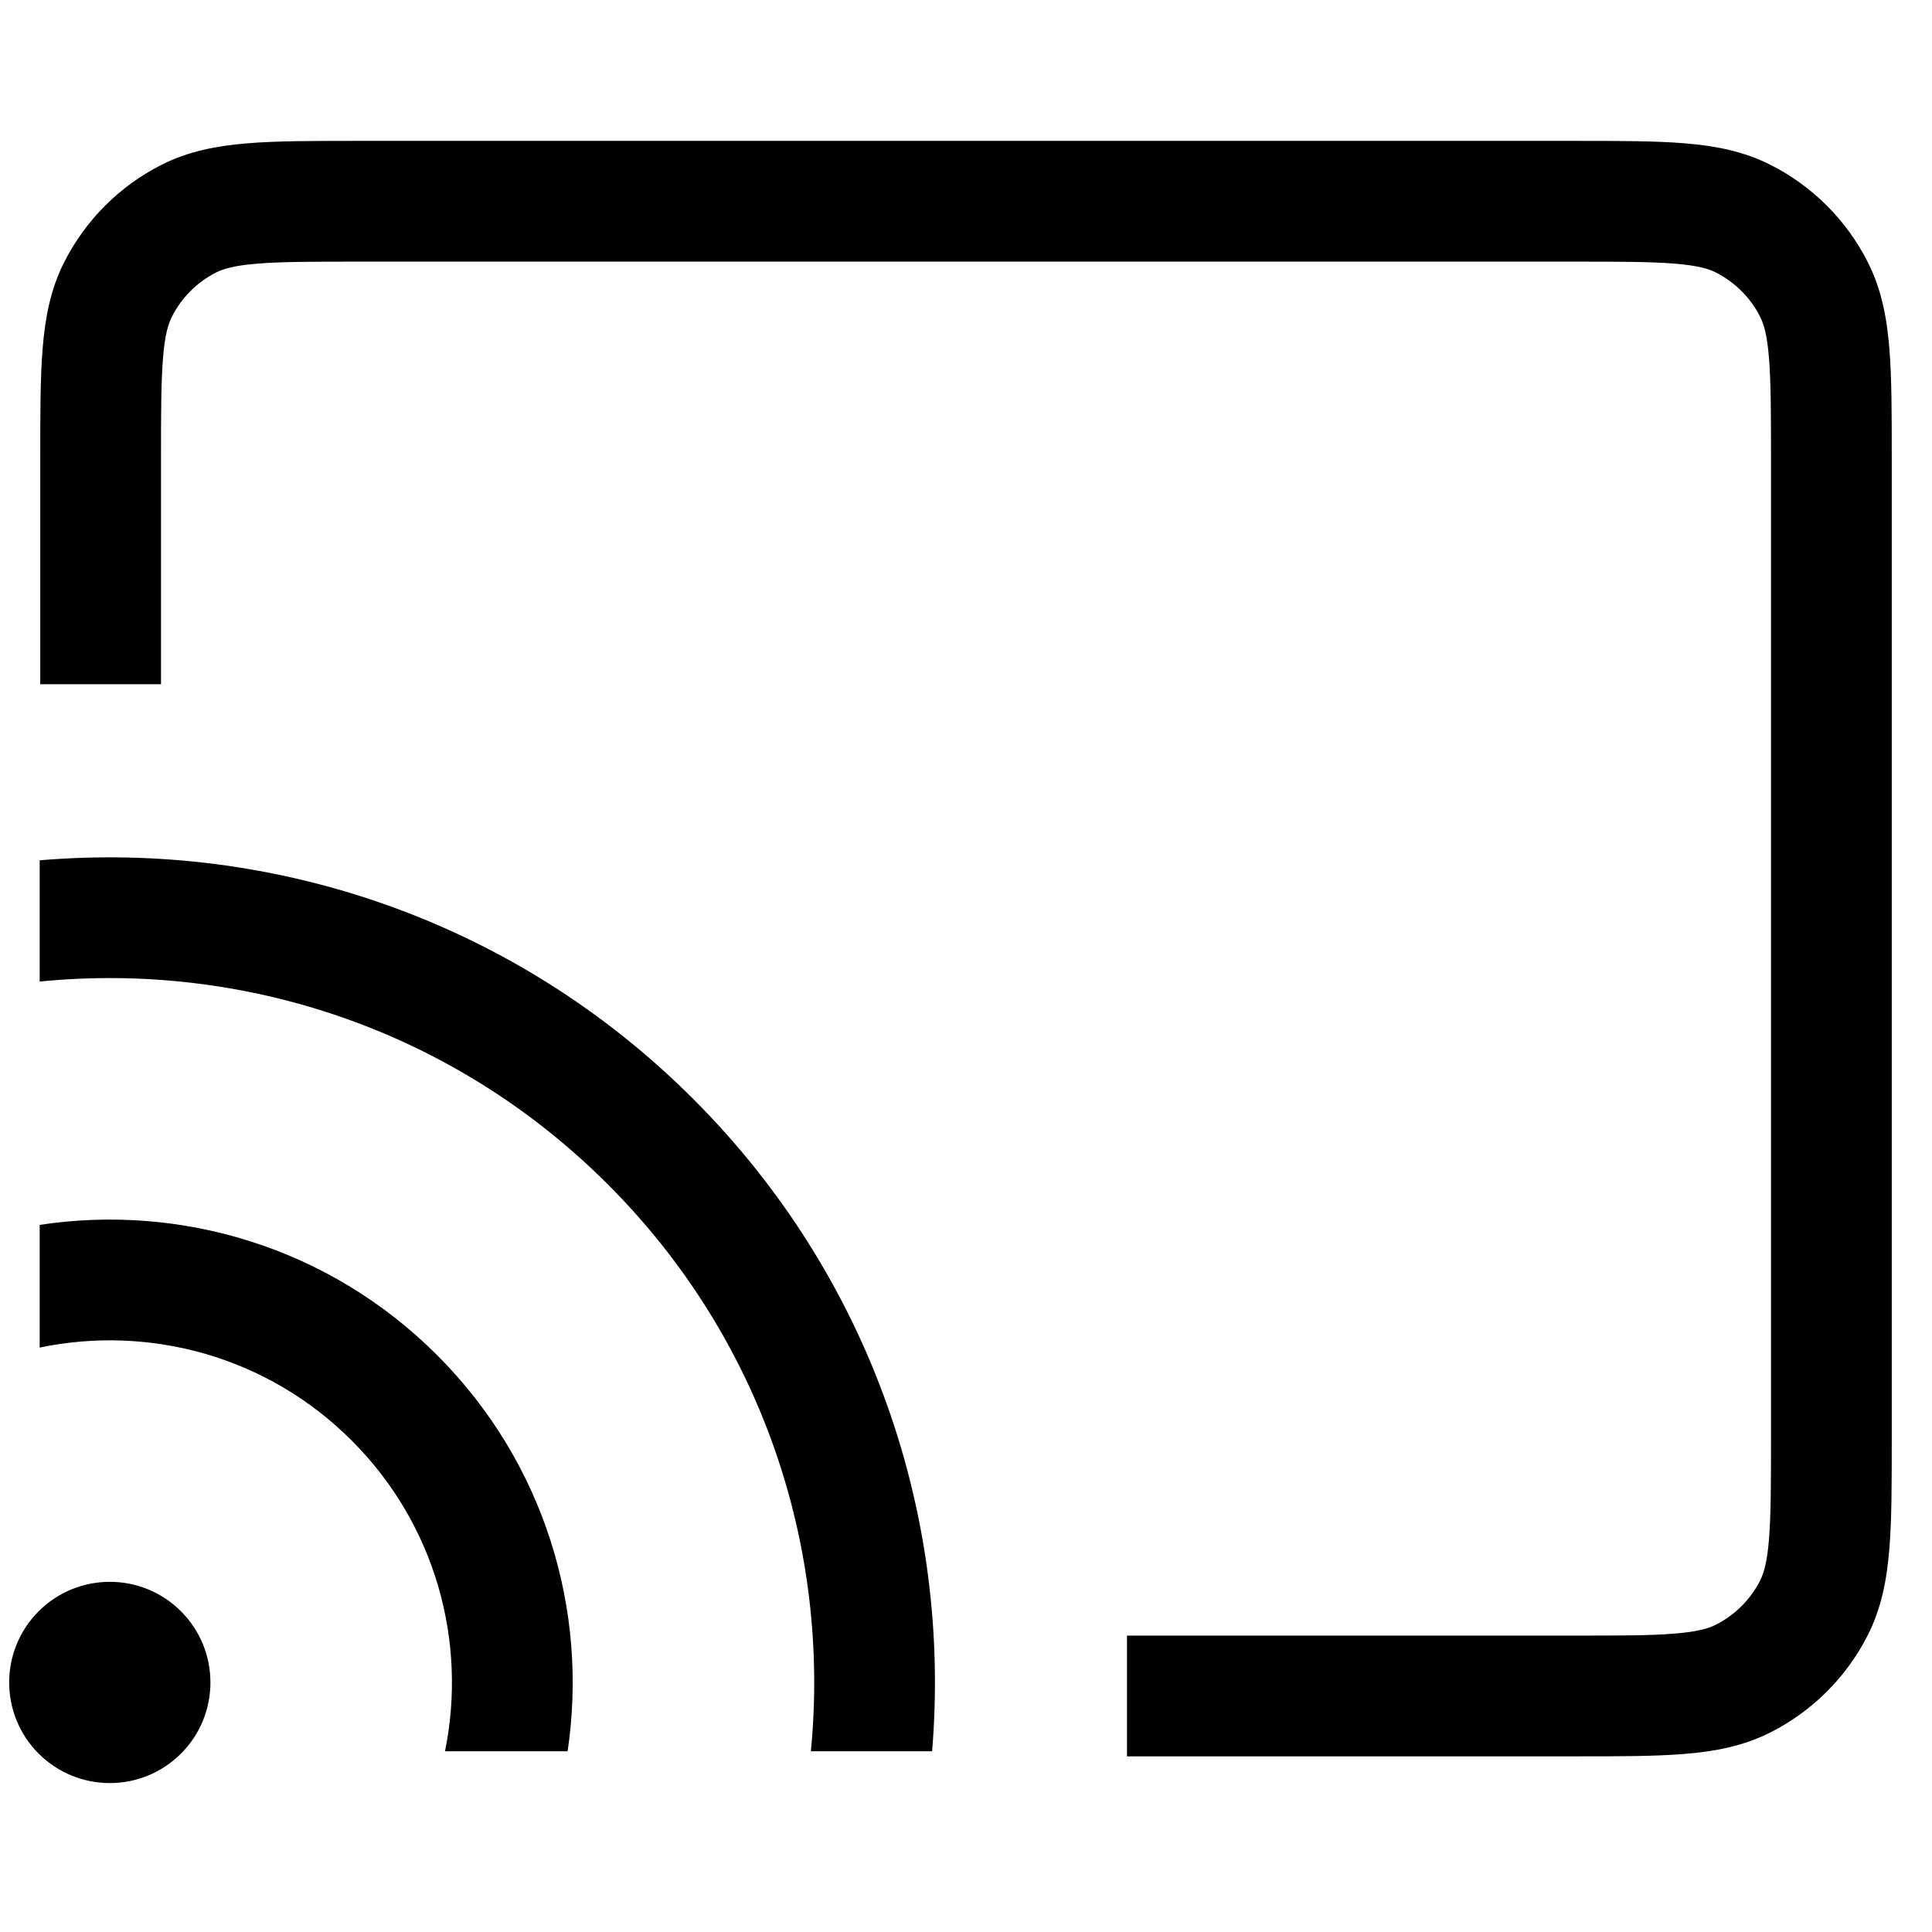 <svg width="24" height="24" viewBox="0 0 24 24" fill="none" xmlns="http://www.w3.org/2000/svg">
<path d="M4.42 1.75H19.58C20.114 1.75 20.56 1.75 20.925 1.78C21.305 1.811 21.661 1.878 21.998 2.05C22.516 2.313 22.937 2.734 23.2 3.252C23.372 3.589 23.439 3.945 23.47 4.325C23.5 4.69 23.5 5.135 23.5 5.67V17.899C23.5 18.433 23.5 18.879 23.47 19.243C23.439 19.623 23.372 19.979 23.2 20.317C22.937 20.834 22.516 21.255 21.998 21.518C21.661 21.69 21.305 21.757 20.925 21.788C20.56 21.818 20.114 21.818 19.58 21.818H14V20.318H19.55C20.122 20.318 20.507 20.318 20.802 20.293C21.09 20.27 21.227 20.228 21.317 20.182C21.553 20.062 21.744 19.871 21.864 19.636C21.91 19.545 21.952 19.408 21.975 19.121C21.999 18.825 22 18.441 22 17.868V5.7C22 5.128 21.999 4.743 21.975 4.447C21.952 4.16 21.91 4.023 21.864 3.933C21.744 3.697 21.553 3.506 21.317 3.386C21.227 3.34 21.09 3.298 20.802 3.275C20.507 3.251 20.122 3.25 19.55 3.25H4.45C3.878 3.25 3.493 3.251 3.197 3.275C2.91 3.298 2.773 3.34 2.682 3.386C2.447 3.506 2.256 3.697 2.136 3.933C2.09 4.023 2.048 4.16 2.025 4.447C2.001 4.743 2 5.128 2 5.7V8.5H0.5V5.67C0.5 5.135 0.5 4.69 0.53 4.325C0.561 3.945 0.628 3.589 0.8 3.252C1.063 2.734 1.484 2.313 2.001 2.05C2.339 1.878 2.695 1.811 3.075 1.78C3.439 1.75 3.885 1.75 4.42 1.75Z" fill="black"/>
<path d="M5.528 21.755C5.804 20.404 5.418 18.943 4.369 17.895C3.317 16.842 1.849 16.457 0.493 16.74V15.216C2.24 14.95 4.085 15.489 5.43 16.834C6.771 18.175 7.311 20.014 7.051 21.755H5.528Z" fill="black"/>
<path d="M10.073 21.755C10.318 19.24 9.478 16.639 7.551 14.713C5.621 12.782 3.013 11.943 0.493 12.193L0.493 10.687C3.398 10.441 6.389 11.429 8.612 13.652C10.831 15.871 11.82 18.855 11.579 21.755H10.073Z" fill="black"/>
<path d="M2.248 21.784C1.76 22.272 0.969 22.272 0.48 21.784C-0.008 21.296 -0.008 20.504 0.48 20.016C0.969 19.528 1.76 19.528 2.248 20.016C2.736 20.504 2.736 21.296 2.248 21.784Z" fill="black"/>
</svg>
